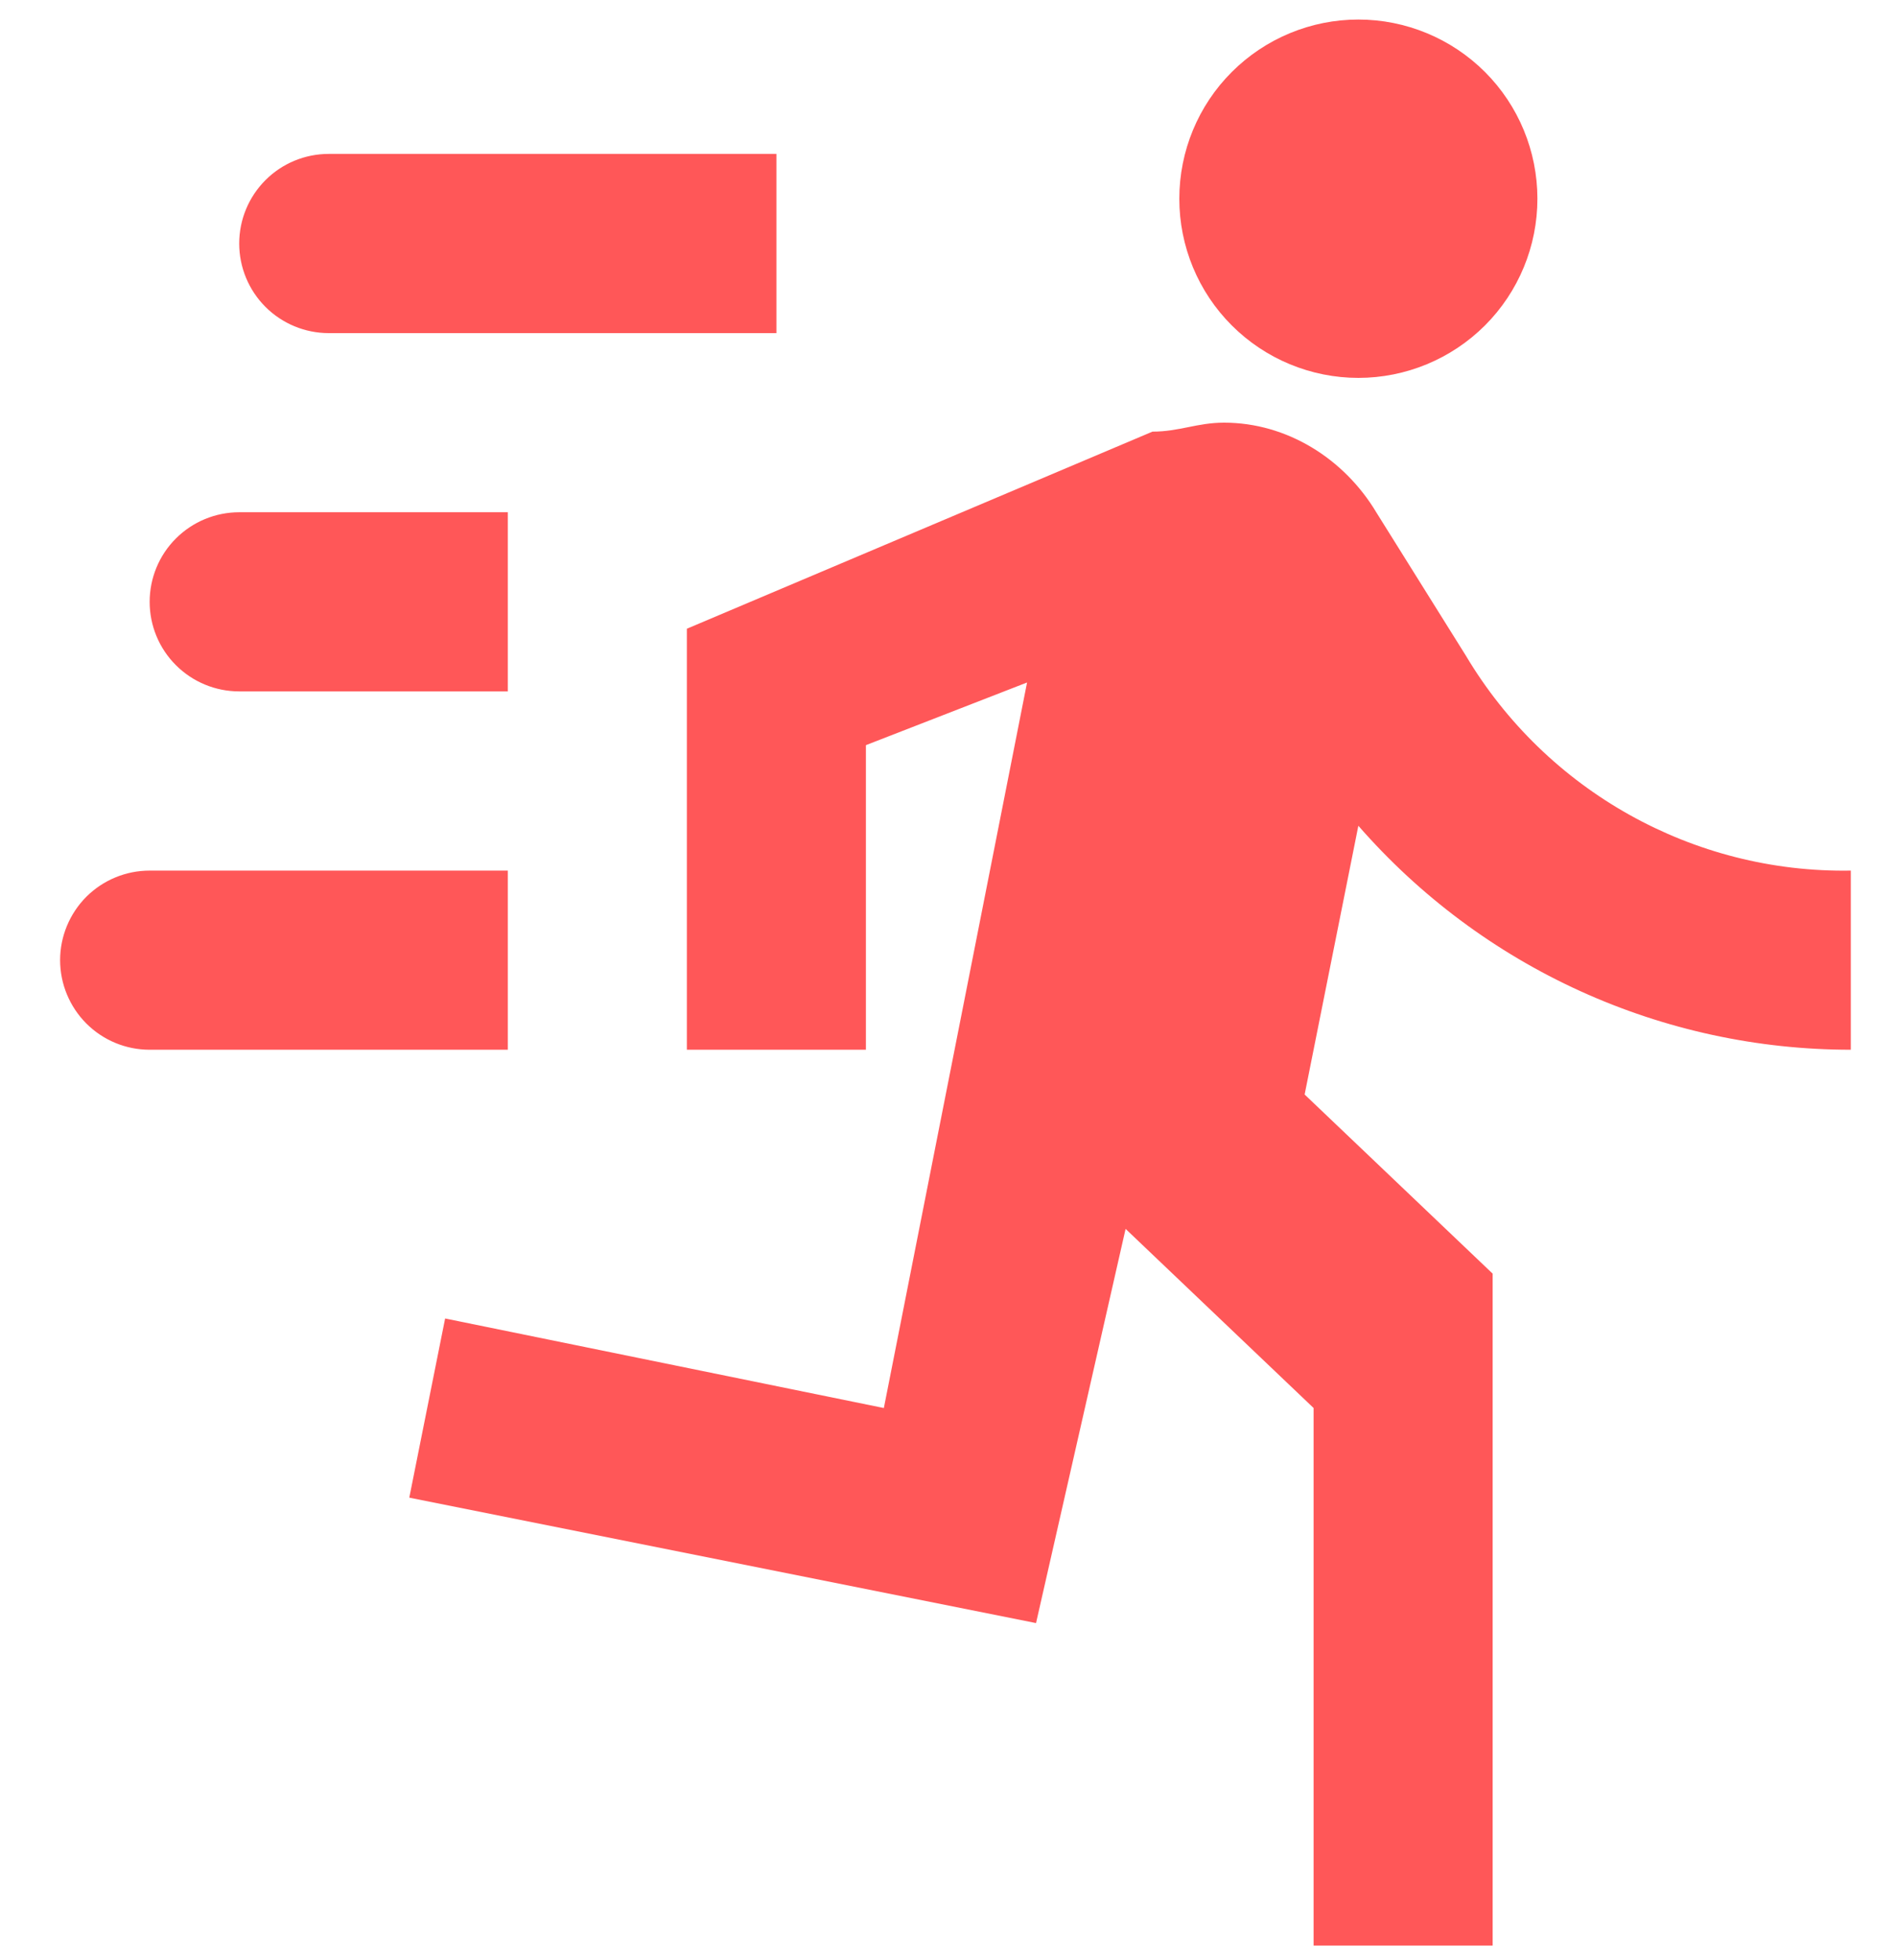 <svg width="30" height="31" viewBox="0 0 30 31" fill="none" xmlns="http://www.w3.org/2000/svg">
<path d="M21.493 5.976C22.244 5.976 22.965 5.677 23.497 5.146C24.028 4.615 24.326 3.894 24.326 3.143C24.326 2.391 24.028 1.67 23.497 1.139C22.965 0.608 22.244 0.309 21.493 0.309C20.742 0.309 20.021 0.608 19.49 1.139C18.958 1.67 18.66 2.391 18.66 3.143C18.66 3.894 18.958 4.615 19.49 5.146C20.021 5.677 20.742 5.976 21.493 5.976ZM16.393 25.668L17.81 19.434L20.785 22.267V30.767H23.618V20.142L20.643 17.309L21.493 13.059C22.464 14.171 23.661 15.063 25.005 15.674C26.349 16.285 27.808 16.601 29.285 16.601V13.768C26.791 13.81 24.468 12.507 23.193 10.367L21.776 8.101C21.266 7.251 20.36 6.684 19.368 6.684C18.943 6.684 18.66 6.826 18.235 6.826L10.868 9.943V16.601H13.701V11.784L16.251 10.793L13.985 22.267L7.043 20.851L6.476 23.684L16.393 25.668ZM3.785 10.934C3.409 10.934 3.049 10.785 2.783 10.519C2.517 10.254 2.368 9.893 2.368 9.518C2.368 9.142 2.517 8.781 2.783 8.516C3.049 8.25 3.409 8.101 3.785 8.101H8.035V10.934H3.785ZM5.201 5.268C4.826 5.268 4.465 5.118 4.2 4.853C3.934 4.587 3.785 4.227 3.785 3.851C3.785 3.475 3.934 3.115 4.2 2.849C4.465 2.583 4.826 2.434 5.201 2.434H12.285V5.268H5.201ZM2.368 16.601C1.992 16.601 1.632 16.452 1.366 16.186C1.101 15.92 0.951 15.56 0.951 15.184C0.951 14.809 1.101 14.448 1.366 14.182C1.632 13.917 1.992 13.768 2.368 13.768H8.035V16.601H2.368Z" fill="#FF5758"/>
</svg>
